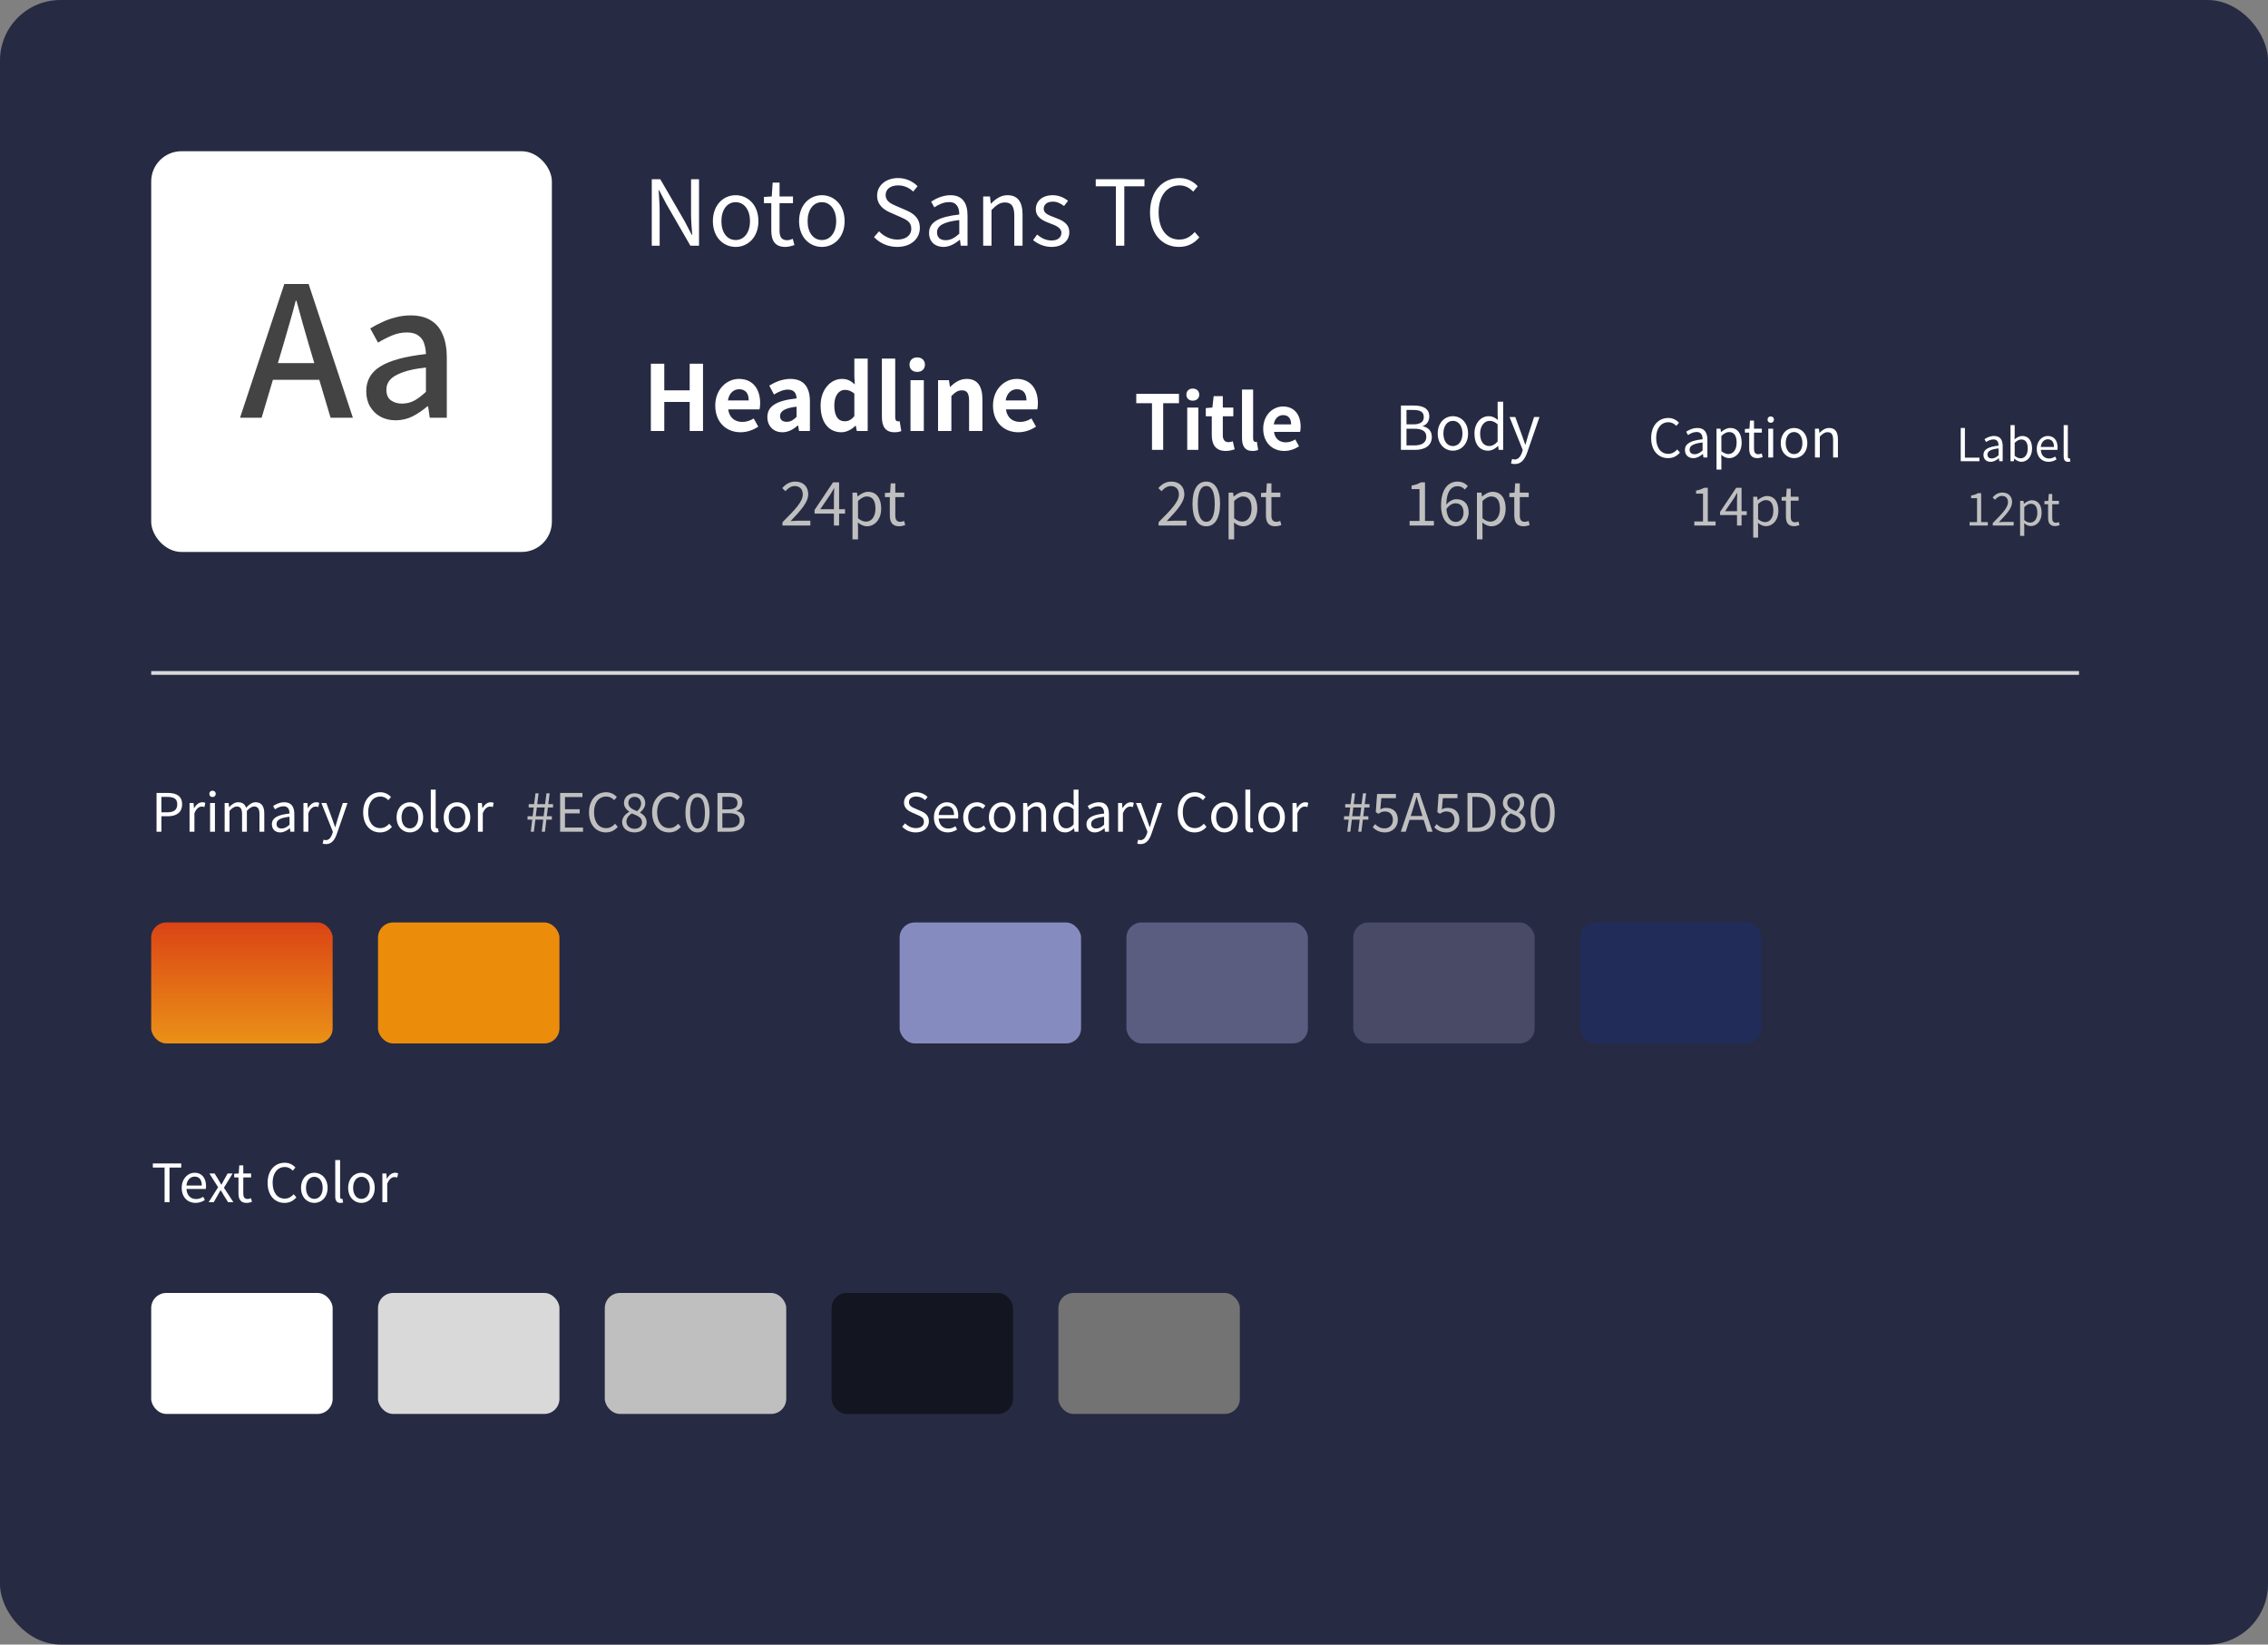 <svg width="600" height="435" viewBox="0 0 600 435" fill="none" xmlns="http://www.w3.org/2000/svg">
<rect x="0" y="0" width="600" height="435" fill="#808080" stroke="none"/>
<rect width="600" height="435" rx="16" fill="#262A43"/>
<rect x="40" y="40" width="106" height="106" rx="8" fill="white"/>
<path d="M63.5 110.5L75.212 75.124H81.644L93.356 110.5H87.452L81.74 91.3C81.164 89.38 80.604 87.444 80.06 85.492C79.516 83.508 78.972 81.524 78.428 79.54H78.236C77.724 81.556 77.18 83.54 76.604 85.492C76.06 87.444 75.5 89.38 74.924 91.3L69.212 110.5H63.5ZM70.124 100.468V96.052H86.636V100.468H70.124ZM104.666 111.172C103.162 111.172 101.818 110.852 100.634 110.212C99.482 109.572 98.57 108.676 97.898 107.524C97.226 106.372 96.89 105.028 96.89 103.492C96.89 100.644 98.138 98.452 100.634 96.916C103.162 95.348 107.178 94.26 112.682 93.652C112.65 92.628 112.49 91.684 112.202 90.82C111.914 89.956 111.402 89.268 110.666 88.756C109.962 88.212 108.954 87.94 107.642 87.94C106.266 87.94 104.938 88.212 103.658 88.756C102.378 89.3 101.162 89.924 100.01 90.628L97.946 86.884C98.874 86.308 99.898 85.764 101.018 85.252C102.138 84.708 103.338 84.276 104.618 83.956C105.898 83.604 107.226 83.428 108.602 83.428C110.81 83.428 112.618 83.876 114.026 84.772C115.434 85.636 116.474 86.9 117.146 88.564C117.85 90.228 118.202 92.244 118.202 94.612V110.5H113.69L113.258 107.476H113.066C111.882 108.5 110.586 109.38 109.178 110.116C107.77 110.82 106.266 111.172 104.666 111.172ZM106.346 106.756C107.498 106.756 108.57 106.5 109.562 105.988C110.554 105.444 111.594 104.66 112.682 103.636V97.204C110.09 97.492 108.026 97.924 106.49 98.5C104.954 99.044 103.85 99.7 103.178 100.468C102.538 101.204 102.218 102.068 102.218 103.06C102.218 104.372 102.618 105.316 103.418 105.892C104.218 106.468 105.194 106.756 106.346 106.756Z" fill="#434343"/>
<path d="M172.424 65V47.408H174.68L181.112 58.496L183.008 62.12H183.128C182.984 60.368 182.816 58.376 182.816 56.552V47.408H184.928V65H182.648L176.24 53.888L174.344 50.264H174.248C174.344 52.04 174.512 53.912 174.512 55.76V65H172.424ZM194.616 65.312C191.424 65.312 188.592 62.816 188.592 58.496C188.592 54.152 191.424 51.632 194.616 51.632C197.808 51.632 200.64 54.152 200.64 58.496C200.64 62.816 197.808 65.312 194.616 65.312ZM194.616 63.488C196.872 63.488 198.408 61.496 198.408 58.496C198.408 55.496 196.872 53.48 194.616 53.48C192.36 53.48 190.848 55.496 190.848 58.496C190.848 61.496 192.36 63.488 194.616 63.488ZM207.741 65.312C204.981 65.312 204.045 63.584 204.045 60.968V53.744H202.101V52.088L204.165 51.968L204.405 48.296H206.229V51.968H209.781V53.744H206.229V61.04C206.229 62.624 206.733 63.536 208.245 63.536C208.725 63.536 209.301 63.368 209.733 63.176L210.165 64.832C209.421 65.072 208.557 65.312 207.741 65.312ZM217.42 65.312C214.228 65.312 211.396 62.816 211.396 58.496C211.396 54.152 214.228 51.632 217.42 51.632C220.612 51.632 223.444 54.152 223.444 58.496C223.444 62.816 220.612 65.312 217.42 65.312ZM217.42 63.488C219.676 63.488 221.212 61.496 221.212 58.496C221.212 55.496 219.676 53.48 217.42 53.48C215.164 53.48 213.652 55.496 213.652 58.496C213.652 61.496 215.164 63.488 217.42 63.488ZM237.366 65.312C234.87 65.312 232.734 64.304 231.222 62.72L232.542 61.184C233.79 62.504 235.566 63.368 237.39 63.368C239.718 63.368 241.086 62.216 241.086 60.512C241.086 58.688 239.814 58.112 238.134 57.368L235.614 56.264C233.982 55.568 232.038 54.32 232.038 51.752C232.038 49.04 234.39 47.096 237.582 47.096C239.67 47.096 241.518 47.984 242.742 49.256L241.59 50.672C240.51 49.664 239.214 49.04 237.582 49.04C235.59 49.04 234.294 50.024 234.294 51.584C234.294 53.312 235.854 53.96 237.222 54.536L239.718 55.616C241.758 56.504 243.342 57.704 243.342 60.32C243.342 63.104 241.038 65.312 237.366 65.312ZM249.575 65.312C247.391 65.312 245.783 63.968 245.783 61.616C245.783 58.784 248.231 57.368 253.775 56.744C253.775 55.064 253.223 53.456 251.087 53.456C249.575 53.456 248.207 54.152 247.175 54.848L246.335 53.336C247.511 52.568 249.335 51.632 251.447 51.632C254.639 51.632 255.959 53.744 255.959 56.984V65H254.159L253.967 63.44H253.895C252.647 64.472 251.183 65.312 249.575 65.312ZM250.199 63.536C251.447 63.536 252.503 62.96 253.775 61.832V58.208C249.383 58.712 247.895 59.792 247.895 61.472C247.895 62.96 248.903 63.536 250.199 63.536ZM260.099 65V51.968H261.899L262.115 53.864H262.163C263.387 52.616 264.755 51.632 266.531 51.632C269.267 51.632 270.515 53.432 270.515 56.744V65H268.331V57.032C268.331 54.584 267.587 53.552 265.859 53.552C264.515 53.552 263.603 54.224 262.307 55.544V65H260.099ZM278.155 65.312C276.307 65.312 274.531 64.544 273.307 63.512L274.363 62.048C275.515 62.984 276.667 63.608 278.227 63.608C279.955 63.608 280.795 62.696 280.795 61.568C280.795 60.248 279.259 59.624 277.819 59.096C275.995 58.424 274.027 57.56 274.027 55.328C274.027 53.264 275.659 51.632 278.515 51.632C280.123 51.632 281.563 52.304 282.547 53.12L281.491 54.488C280.603 53.84 279.691 53.336 278.539 53.336C276.883 53.336 276.115 54.2 276.115 55.232C276.115 56.456 277.459 56.936 278.923 57.488C280.819 58.208 282.883 58.976 282.883 61.448C282.883 63.56 281.227 65.312 278.155 65.312ZM295.205 65V49.28H289.877V47.408H302.765V49.28H297.437V65H295.205ZM311.892 65.312C307.5 65.312 304.236 61.928 304.236 56.216C304.236 50.528 307.572 47.096 312.036 47.096C314.172 47.096 315.852 48.128 316.86 49.256L315.66 50.696C314.724 49.712 313.572 49.04 312.06 49.04C308.748 49.04 306.516 51.752 306.516 56.144C306.516 60.584 308.628 63.368 311.988 63.368C313.668 63.368 314.94 62.624 316.068 61.376L317.292 62.792C315.9 64.4 314.172 65.312 311.892 65.312Z" fill="white"/>
<path d="M172.184 114V96.216H175.736V103.248H182.456V96.216H185.984V114H182.456V106.32H175.736V114H172.184ZM195.916 114.336C192.148 114.336 189.22 111.72 189.22 107.28C189.22 102.936 192.292 100.224 195.484 100.224C199.18 100.224 201.1 102.912 201.1 106.656C201.1 107.304 201.028 107.952 200.932 108.288H192.652C192.94 110.472 194.38 111.6 196.396 111.6C197.476 111.6 198.412 111.288 199.396 110.688L200.596 112.848C199.276 113.76 197.572 114.336 195.916 114.336ZM192.58 105.912H198.076C198.076 104.112 197.284 102.96 195.532 102.96C194.116 102.96 192.868 103.968 192.58 105.912ZM206.965 114.336C204.565 114.336 203.005 112.632 203.005 110.328C203.005 107.472 205.333 105.96 210.733 105.384C210.685 104.064 210.109 103.056 208.453 103.056C207.205 103.056 206.005 103.608 204.757 104.352L203.509 102C205.069 101.04 206.989 100.224 209.101 100.224C212.509 100.224 214.261 102.264 214.261 106.152V114H211.381L211.141 112.56H211.021C209.869 113.592 208.525 114.336 206.965 114.336ZM208.141 111.576C209.149 111.576 209.893 111.096 210.733 110.256V107.568C207.445 107.952 206.365 108.84 206.365 110.064C206.365 111.12 207.109 111.576 208.141 111.576ZM222.585 114.336C219.225 114.336 217.089 111.696 217.089 107.28C217.089 102.912 219.849 100.224 222.729 100.224C224.241 100.224 225.177 100.8 226.137 101.688L226.017 99.576V94.848H229.545V114H226.665L226.401 112.608H226.305C225.321 113.592 223.977 114.336 222.585 114.336ZM223.497 111.432C224.433 111.432 225.249 111.048 226.017 110.04V104.136C225.201 103.392 224.361 103.128 223.497 103.128C221.985 103.128 220.713 104.568 220.713 107.232C220.713 110.04 221.721 111.432 223.497 111.432ZM236.638 114.336C234.166 114.336 233.302 112.728 233.302 110.232V94.848H236.83V110.376C236.83 111.192 237.19 111.456 237.526 111.456C237.67 111.456 237.766 111.456 238.006 111.408L238.438 114.024C238.03 114.192 237.454 114.336 236.638 114.336ZM240.873 114V100.56H244.401V114H240.873ZM242.649 98.376C241.401 98.376 240.609 97.632 240.609 96.456C240.609 95.304 241.401 94.536 242.649 94.536C243.849 94.536 244.689 95.304 244.689 96.456C244.689 97.632 243.849 98.376 242.649 98.376ZM248.162 114V100.56H251.042L251.306 102.336H251.378C252.554 101.184 253.922 100.224 255.746 100.224C258.65 100.224 259.898 102.24 259.898 105.624V114H256.37V106.056C256.37 103.968 255.794 103.248 254.474 103.248C253.394 103.248 252.674 103.776 251.69 104.76V114H248.162ZM269.393 114.336C265.625 114.336 262.697 111.72 262.697 107.28C262.697 102.936 265.769 100.224 268.961 100.224C272.657 100.224 274.577 102.912 274.577 106.656C274.577 107.304 274.505 107.952 274.409 108.288H266.129C266.417 110.472 267.857 111.6 269.873 111.6C270.953 111.6 271.889 111.288 272.873 110.688L274.073 112.848C272.753 113.76 271.049 114.336 269.393 114.336ZM266.057 105.912H271.553C271.553 104.112 270.761 102.96 269.009 102.96C267.593 102.96 266.345 103.968 266.057 105.912Z" fill="white"/>
<path d="M207.001 139V138.136C210.441 134.712 212.377 132.664 212.377 130.792C212.377 129.496 211.673 128.568 210.217 128.568C209.257 128.568 208.441 129.176 207.785 129.928L206.937 129.112C207.881 128.056 208.905 127.384 210.393 127.384C212.489 127.384 213.817 128.712 213.817 130.728C213.817 132.872 211.849 135.016 209.145 137.848C209.753 137.8 210.473 137.736 211.065 137.736H214.377V139H207.001ZM220.612 139V135.848H215.492V134.888L220.372 127.592H221.988V134.68H223.556V135.848H221.988V139H220.612ZM220.612 134.68V131.336C220.612 130.76 220.66 129.752 220.692 129.16H220.628C220.34 129.704 220.02 130.2 219.684 130.776L217.012 134.68H220.612ZM225.519 142.664V130.312H226.719L226.863 131.32H226.895C227.679 130.664 228.655 130.088 229.663 130.088C231.903 130.088 233.119 131.832 233.119 134.52C233.119 137.496 231.327 139.208 229.343 139.208C228.559 139.208 227.727 138.856 226.943 138.2L226.991 139.72V142.664H225.519ZM229.103 137.976C230.543 137.976 231.599 136.68 231.599 134.536C231.599 132.6 230.959 131.32 229.295 131.32C228.575 131.32 227.823 131.736 226.991 132.504V137.08C227.759 137.752 228.527 137.976 229.103 137.976ZM237.864 139.208C236.024 139.208 235.4 138.056 235.4 136.312V131.496H234.104V130.392L235.48 130.312L235.64 127.864H236.856V130.312H239.224V131.496H236.856V136.36C236.856 137.416 237.192 138.024 238.2 138.024C238.52 138.024 238.904 137.912 239.192 137.784L239.48 138.888C238.984 139.048 238.408 139.208 237.864 139.208Z" fill="#BFBFBF"/>
<path d="M304.76 119V106.66H300.6V104.18H311.9V106.66H307.72V119H304.76ZM314.08 119V107.8H317.02V119H314.08ZM315.56 105.98C314.52 105.98 313.86 105.36 313.86 104.38C313.86 103.42 314.52 102.78 315.56 102.78C316.56 102.78 317.26 103.42 317.26 104.38C317.26 105.36 316.56 105.98 315.56 105.98ZM324.254 119.28C321.594 119.28 320.574 117.58 320.574 115.1V110.12H318.994V107.94L320.734 107.8L321.074 104.78H323.494V107.8H326.274V110.12H323.494V115.08C323.494 116.36 324.034 116.96 325.034 116.96C325.394 116.96 325.834 116.84 326.134 116.72L326.634 118.86C326.014 119.04 325.234 119.28 324.254 119.28ZM331.352 119.28C329.292 119.28 328.572 117.94 328.572 115.86V103.04H331.512V115.98C331.512 116.66 331.812 116.88 332.092 116.88C332.212 116.88 332.292 116.88 332.492 116.84L332.852 119.02C332.512 119.16 332.032 119.28 331.352 119.28ZM339.761 119.28C336.621 119.28 334.181 117.1 334.181 113.4C334.181 109.78 336.741 107.52 339.401 107.52C342.481 107.52 344.081 109.76 344.081 112.88C344.081 113.42 344.021 113.96 343.941 114.24H337.041C337.281 116.06 338.481 117 340.161 117C341.061 117 341.841 116.74 342.661 116.24L343.661 118.04C342.561 118.8 341.141 119.28 339.761 119.28ZM336.981 112.26H341.561C341.561 110.76 340.901 109.8 339.441 109.8C338.261 109.8 337.221 110.64 336.981 112.26Z" fill="white"/>
<path d="M306.501 139V138.136C309.941 134.712 311.877 132.664 311.877 130.792C311.877 129.496 311.173 128.568 309.717 128.568C308.757 128.568 307.941 129.176 307.285 129.928L306.437 129.112C307.381 128.056 308.405 127.384 309.893 127.384C311.989 127.384 313.317 128.712 313.317 130.728C313.317 132.872 311.349 135.016 308.645 137.848C309.253 137.8 309.973 137.736 310.565 137.736H313.877V139H306.501ZM319.12 139.208C316.832 139.208 315.472 137.08 315.472 133.256C315.472 129.432 316.832 127.384 319.12 127.384C321.392 127.384 322.768 129.448 322.768 133.256C322.768 137.08 321.392 139.208 319.12 139.208ZM319.12 138.024C320.448 138.024 321.36 136.6 321.36 133.256C321.36 129.912 320.448 128.552 319.12 128.552C317.792 128.552 316.88 129.912 316.88 133.256C316.88 136.6 317.792 138.024 319.12 138.024ZM325.019 142.664V130.312H326.219L326.363 131.32H326.395C327.179 130.664 328.155 130.088 329.163 130.088C331.403 130.088 332.619 131.832 332.619 134.52C332.619 137.496 330.827 139.208 328.843 139.208C328.059 139.208 327.227 138.856 326.443 138.2L326.491 139.72V142.664H325.019ZM328.603 137.976C330.043 137.976 331.099 136.68 331.099 134.536C331.099 132.6 330.459 131.32 328.795 131.32C328.075 131.32 327.323 131.736 326.491 132.504V137.08C327.259 137.752 328.027 137.976 328.603 137.976ZM337.364 139.208C335.524 139.208 334.9 138.056 334.9 136.312V131.496H333.604V130.392L334.98 130.312L335.14 127.864H336.356V130.312H338.724V131.496H336.356V136.36C336.356 137.416 336.692 138.024 337.7 138.024C338.02 138.024 338.404 137.912 338.692 137.784L338.98 138.888C338.484 139.048 337.908 139.208 337.364 139.208Z" fill="#BFBFBF"/>
<path d="M370.616 119V107.272H374.088C376.456 107.272 378.12 108.072 378.12 110.136C378.12 111.304 377.512 112.328 376.408 112.68V112.76C377.8 113.032 378.792 113.96 378.792 115.56C378.792 117.864 376.968 119 374.344 119H370.616ZM372.088 112.248H373.832C375.848 112.248 376.664 111.528 376.664 110.328C376.664 108.952 375.736 108.44 373.896 108.44H372.088V112.248ZM372.088 117.816H374.136C376.152 117.816 377.336 117.096 377.336 115.512C377.336 114.056 376.2 113.4 374.136 113.4H372.088V117.816ZM384.364 119.208C382.236 119.208 380.348 117.544 380.348 114.664C380.348 111.768 382.236 110.088 384.364 110.088C386.492 110.088 388.38 111.768 388.38 114.664C388.38 117.544 386.492 119.208 384.364 119.208ZM384.364 117.992C385.868 117.992 386.892 116.664 386.892 114.664C386.892 112.664 385.868 111.32 384.364 111.32C382.86 111.32 381.852 112.664 381.852 114.664C381.852 116.664 382.86 117.992 384.364 117.992ZM393.651 119.208C391.475 119.208 390.067 117.56 390.067 114.664C390.067 111.848 391.843 110.088 393.827 110.088C394.851 110.088 395.507 110.472 396.275 111.096L396.195 109.608V106.264H397.667V119H396.467L396.339 117.976H396.291C395.619 118.648 394.691 119.208 393.651 119.208ZM393.971 117.976C394.771 117.976 395.475 117.592 396.195 116.792V112.232C395.475 111.576 394.803 111.32 394.083 111.32C392.691 111.32 391.571 112.664 391.571 114.648C391.571 116.744 392.451 117.976 393.971 117.976ZM400.757 122.744C400.357 122.744 400.005 122.68 399.733 122.568L400.021 121.4C400.197 121.464 400.453 121.544 400.693 121.544C401.669 121.544 402.277 120.744 402.645 119.672L402.837 119.016L399.349 110.312H400.869L402.629 115.128C402.901 115.896 403.189 116.776 403.493 117.592H403.573C403.797 116.792 404.053 115.912 404.277 115.128L405.845 110.312H407.269L404.005 119.736C403.397 121.432 402.485 122.744 400.757 122.744Z" fill="white"/>
<path d="M372.908 139V137.784H375.532V129.368H373.436V128.44C374.476 128.248 375.228 127.976 375.868 127.592H376.988V137.784H379.34V139H372.908ZM385.175 139.208C382.919 139.208 381.239 137.384 381.239 133.72C381.239 129.144 383.303 127.384 385.575 127.384C386.807 127.384 387.687 127.896 388.327 128.584L387.511 129.496C387.063 128.936 386.359 128.6 385.639 128.6C384.023 128.6 382.679 129.848 382.615 133.496C383.335 132.584 384.359 132.04 385.271 132.04C387.255 132.04 388.535 133.224 388.535 135.56C388.535 137.736 386.999 139.208 385.175 139.208ZM382.647 134.648C382.839 136.872 383.719 138.056 385.159 138.056C386.295 138.056 387.175 137.064 387.175 135.56C387.175 134.072 386.455 133.128 385.047 133.128C384.311 133.128 383.431 133.528 382.647 134.648ZM390.722 142.664V130.312H391.922L392.066 131.32H392.098C392.882 130.664 393.858 130.088 394.866 130.088C397.106 130.088 398.322 131.832 398.322 134.52C398.322 137.496 396.53 139.208 394.546 139.208C393.762 139.208 392.93 138.856 392.146 138.2L392.194 139.72V142.664H390.722ZM394.306 137.976C395.746 137.976 396.802 136.68 396.802 134.536C396.802 132.6 396.162 131.32 394.498 131.32C393.778 131.32 393.026 131.736 392.194 132.504V137.08C392.962 137.752 393.73 137.976 394.306 137.976ZM403.067 139.208C401.227 139.208 400.603 138.056 400.603 136.312V131.496H399.307V130.392L400.683 130.312L400.843 127.864H402.059V130.312H404.427V131.496H402.059V136.36C402.059 137.416 402.395 138.024 403.403 138.024C403.723 138.024 404.107 137.912 404.395 137.784L404.683 138.888C404.187 139.048 403.611 139.208 403.067 139.208Z" fill="#BFBFBF"/>
<path d="M441.278 121.182C438.716 121.182 436.812 119.208 436.812 115.876C436.812 112.558 438.758 110.556 441.362 110.556C442.608 110.556 443.588 111.158 444.176 111.816L443.476 112.656C442.93 112.082 442.258 111.69 441.376 111.69C439.444 111.69 438.142 113.272 438.142 115.834C438.142 118.424 439.374 120.048 441.334 120.048C442.314 120.048 443.056 119.614 443.714 118.886L444.428 119.712C443.616 120.65 442.608 121.182 441.278 121.182ZM447.966 121.182C446.692 121.182 445.754 120.398 445.754 119.026C445.754 117.374 447.182 116.548 450.416 116.184C450.416 115.204 450.094 114.266 448.848 114.266C447.966 114.266 447.168 114.672 446.566 115.078L446.076 114.196C446.762 113.748 447.826 113.202 449.058 113.202C450.92 113.202 451.69 114.434 451.69 116.324V121H450.64L450.528 120.09H450.486C449.758 120.692 448.904 121.182 447.966 121.182ZM448.33 120.146C449.058 120.146 449.674 119.81 450.416 119.152V117.038C447.854 117.332 446.986 117.962 446.986 118.942C446.986 119.81 447.574 120.146 448.33 120.146ZM454.104 124.206V113.398H455.154L455.28 114.28H455.308C455.994 113.706 456.848 113.202 457.73 113.202C459.69 113.202 460.754 114.728 460.754 117.08C460.754 119.684 459.186 121.182 457.45 121.182C456.764 121.182 456.036 120.874 455.35 120.3L455.392 121.63V124.206H454.104ZM457.24 120.104C458.5 120.104 459.424 118.97 459.424 117.094C459.424 115.4 458.864 114.28 457.408 114.28C456.778 114.28 456.12 114.644 455.392 115.316V119.32C456.064 119.908 456.736 120.104 457.24 120.104ZM464.906 121.182C463.296 121.182 462.75 120.174 462.75 118.648V114.434H461.616V113.468L462.82 113.398L462.96 111.256H464.024V113.398H466.096V114.434H464.024V118.69C464.024 119.614 464.318 120.146 465.2 120.146C465.48 120.146 465.816 120.048 466.068 119.936L466.32 120.902C465.886 121.042 465.382 121.182 464.906 121.182ZM467.804 121V113.398H469.092V121H467.804ZM468.448 111.83C467.944 111.83 467.608 111.494 467.608 110.976C467.608 110.486 467.944 110.15 468.448 110.15C468.952 110.15 469.302 110.486 469.302 110.976C469.302 111.494 468.952 111.83 468.448 111.83ZM474.613 121.182C472.751 121.182 471.099 119.726 471.099 117.206C471.099 114.672 472.751 113.202 474.613 113.202C476.475 113.202 478.127 114.672 478.127 117.206C478.127 119.726 476.475 121.182 474.613 121.182ZM474.613 120.118C475.929 120.118 476.825 118.956 476.825 117.206C476.825 115.456 475.929 114.28 474.613 114.28C473.297 114.28 472.415 115.456 472.415 117.206C472.415 118.956 473.297 120.118 474.613 120.118ZM480.149 121V113.398H481.199L481.325 114.504H481.353C482.067 113.776 482.865 113.202 483.901 113.202C485.497 113.202 486.225 114.252 486.225 116.184V121H484.951V116.352C484.951 114.924 484.517 114.322 483.509 114.322C482.725 114.322 482.193 114.714 481.437 115.484V121H480.149Z" fill="white"/>
<path d="M448.232 139V137.936H450.528V130.572H448.694V129.76C449.604 129.592 450.262 129.354 450.822 129.018H451.802V137.936H453.86V139H448.232ZM459.526 139V136.242H455.046V135.402L459.316 129.018H460.73V135.22H462.102V136.242H460.73V139H459.526ZM459.526 135.22V132.294C459.526 131.79 459.568 130.908 459.596 130.39H459.54C459.288 130.866 459.008 131.3 458.714 131.804L456.376 135.22H459.526ZM463.819 142.206V131.398H464.869L464.995 132.28H465.023C465.709 131.706 466.563 131.202 467.445 131.202C469.405 131.202 470.469 132.728 470.469 135.08C470.469 137.684 468.901 139.182 467.165 139.182C466.479 139.182 465.751 138.874 465.065 138.3L465.107 139.63V142.206H463.819ZM466.955 138.104C468.215 138.104 469.139 136.97 469.139 135.094C469.139 133.4 468.579 132.28 467.123 132.28C466.493 132.28 465.835 132.644 465.107 133.316V137.32C465.779 137.908 466.451 138.104 466.955 138.104ZM474.621 139.182C473.011 139.182 472.465 138.174 472.465 136.648V132.434H471.331V131.468L472.535 131.398L472.675 129.256H473.739V131.398H475.811V132.434H473.739V136.69C473.739 137.614 474.033 138.146 474.915 138.146C475.195 138.146 475.531 138.048 475.783 137.936L476.035 138.902C475.601 139.042 475.097 139.182 474.621 139.182Z" fill="#BFBFBF"/>
<path d="M518.712 122V113.204H519.816V121.052H523.668V122H518.712ZM526.62 122.156C525.528 122.156 524.724 121.484 524.724 120.308C524.724 118.892 525.948 118.184 528.72 117.872C528.72 117.032 528.444 116.228 527.376 116.228C526.62 116.228 525.936 116.576 525.42 116.924L525 116.168C525.588 115.784 526.5 115.316 527.556 115.316C529.152 115.316 529.812 116.372 529.812 117.992V122H528.912L528.816 121.22H528.78C528.156 121.736 527.424 122.156 526.62 122.156ZM526.932 121.268C527.556 121.268 528.084 120.98 528.72 120.416V118.604C526.524 118.856 525.78 119.396 525.78 120.236C525.78 120.98 526.284 121.268 526.932 121.268ZM534.749 122.156C534.149 122.156 533.465 121.844 532.901 121.328H532.853L532.757 122H531.881V112.448H532.985V115.064L532.937 116.228C533.537 115.724 534.257 115.316 534.989 115.316C536.669 115.316 537.581 116.624 537.581 118.64C537.581 120.872 536.237 122.156 534.749 122.156ZM534.569 121.232C535.649 121.232 536.441 120.26 536.441 118.652C536.441 117.2 535.961 116.24 534.713 116.24C534.173 116.24 533.597 116.552 532.985 117.128V120.56C533.549 121.064 534.137 121.232 534.569 121.232ZM541.939 122.156C540.199 122.156 538.819 120.896 538.819 118.748C538.819 116.624 540.247 115.316 541.735 115.316C543.403 115.316 544.339 116.516 544.339 118.376C544.339 118.616 544.315 118.832 544.291 119H539.899C539.971 120.392 540.823 121.28 542.059 121.28C542.695 121.28 543.199 121.088 543.691 120.764L544.075 121.496C543.511 121.868 542.815 122.156 541.939 122.156ZM539.887 118.22H543.379C543.379 116.9 542.779 116.192 541.759 116.192C540.835 116.192 540.019 116.924 539.887 118.22ZM547.096 122.156C546.28 122.156 545.944 121.628 545.944 120.704V112.448H547.048V120.776C547.048 121.112 547.18 121.244 547.348 121.244C547.408 121.244 547.456 121.244 547.576 121.22L547.732 122.06C547.576 122.108 547.396 122.156 547.096 122.156Z" fill="white"/>
<path d="M521.056 139V138.088H523.024V131.776H521.452V131.08C522.232 130.936 522.796 130.732 523.276 130.444H524.116V138.088H525.88V139H521.056ZM527.184 139V138.352C529.764 135.784 531.216 134.248 531.216 132.844C531.216 131.872 530.688 131.176 529.596 131.176C528.876 131.176 528.264 131.632 527.772 132.196L527.136 131.584C527.844 130.792 528.612 130.288 529.728 130.288C531.3 130.288 532.296 131.284 532.296 132.796C532.296 134.404 530.82 136.012 528.792 138.136C529.248 138.1 529.788 138.052 530.232 138.052H532.716V139H527.184ZM534.417 141.748V132.484H535.317L535.425 133.24H535.449C536.037 132.748 536.769 132.316 537.525 132.316C539.205 132.316 540.117 133.624 540.117 135.64C540.117 137.872 538.773 139.156 537.285 139.156C536.697 139.156 536.073 138.892 535.485 138.4L535.521 139.54V141.748H534.417ZM537.105 138.232C538.185 138.232 538.977 137.26 538.977 135.652C538.977 134.2 538.497 133.24 537.249 133.24C536.709 133.24 536.145 133.552 535.521 134.128V137.56C536.097 138.064 536.673 138.232 537.105 138.232ZM543.675 139.156C542.295 139.156 541.827 138.292 541.827 136.984V133.372H540.855V132.544L541.887 132.484L542.007 130.648H542.919V132.484H544.695V133.372H542.919V137.02C542.919 137.812 543.171 138.268 543.927 138.268C544.167 138.268 544.455 138.184 544.671 138.088L544.887 138.916C544.515 139.036 544.083 139.156 543.675 139.156Z" fill="#BFBFBF"/>
<path d="M41.414 220V209.738H44.34C46.636 209.738 48.176 210.508 48.176 212.748C48.176 214.918 46.65 215.912 44.396 215.912H42.702V220H41.414ZM42.702 214.862H44.228C46.034 214.862 46.888 214.218 46.888 212.748C46.888 211.25 45.978 210.788 44.172 210.788H42.702V214.862ZM50.147 220V212.398H51.197L51.323 213.784H51.351C51.883 212.818 52.667 212.202 53.507 212.202C53.843 212.202 54.081 212.244 54.319 212.37L54.081 213.476C53.829 213.392 53.661 213.35 53.339 213.35C52.709 213.35 51.939 213.826 51.435 215.114V220H50.147ZM55.575 220V212.398H56.863V220H55.575ZM56.219 210.83C55.715 210.83 55.379 210.494 55.379 209.976C55.379 209.486 55.715 209.15 56.219 209.15C56.723 209.15 57.073 209.486 57.073 209.976C57.073 210.494 56.723 210.83 56.219 210.83ZM59.431 220V212.398H60.481L60.607 213.504H60.635C61.307 212.776 62.091 212.202 63.001 212.202C64.177 212.202 64.793 212.762 65.101 213.658C65.899 212.804 66.683 212.202 67.621 212.202C69.175 212.202 69.917 213.252 69.917 215.184V220H68.643V215.352C68.643 213.924 68.195 213.322 67.229 213.322C66.641 213.322 66.025 213.7 65.311 214.484V220H64.037V215.352C64.037 213.924 63.589 213.322 62.623 213.322C62.049 213.322 61.405 213.7 60.719 214.484V220H59.431ZM74.141 220.182C72.868 220.182 71.93 219.398 71.93 218.026C71.93 216.374 73.358 215.548 76.591 215.184C76.591 214.204 76.269 213.266 75.023 213.266C74.141 213.266 73.344 213.672 72.742 214.078L72.251 213.196C72.938 212.748 74.001 212.202 75.234 212.202C77.096 212.202 77.865 213.434 77.865 215.324V220H76.816L76.704 219.09H76.662C75.933 219.692 75.079 220.182 74.141 220.182ZM74.505 219.146C75.234 219.146 75.85 218.81 76.591 218.152V216.038C74.029 216.332 73.162 216.962 73.162 217.942C73.162 218.81 73.749 219.146 74.505 219.146ZM80.28 220V212.398H81.33L81.456 213.784H81.484C82.016 212.818 82.8 212.202 83.64 212.202C83.976 212.202 84.214 212.244 84.452 212.37L84.214 213.476C83.962 213.392 83.794 213.35 83.472 213.35C82.842 213.35 82.072 213.826 81.568 215.114V220H80.28ZM86.244 223.276C85.894 223.276 85.586 223.22 85.348 223.122L85.6 222.1C85.754 222.156 85.978 222.226 86.188 222.226C87.042 222.226 87.574 221.526 87.896 220.588L88.064 220.014L85.012 212.398H86.342L87.882 216.612C88.12 217.284 88.372 218.054 88.638 218.768H88.708C88.904 218.068 89.128 217.298 89.324 216.612L90.696 212.398H91.942L89.086 220.644C88.554 222.128 87.756 223.276 86.244 223.276ZM100.54 220.182C97.978 220.182 96.074 218.208 96.074 214.876C96.074 211.558 98.02 209.556 100.624 209.556C101.87 209.556 102.85 210.158 103.438 210.816L102.738 211.656C102.192 211.082 101.52 210.69 100.638 210.69C98.706 210.69 97.404 212.272 97.404 214.834C97.404 217.424 98.636 219.048 100.596 219.048C101.576 219.048 102.318 218.614 102.976 217.886L103.69 218.712C102.878 219.65 101.87 220.182 100.54 220.182ZM108.431 220.182C106.569 220.182 104.917 218.726 104.917 216.206C104.917 213.672 106.569 212.202 108.431 212.202C110.293 212.202 111.945 213.672 111.945 216.206C111.945 218.726 110.293 220.182 108.431 220.182ZM108.431 219.118C109.747 219.118 110.643 217.956 110.643 216.206C110.643 214.456 109.747 213.28 108.431 213.28C107.115 213.28 106.233 214.456 106.233 216.206C106.233 217.956 107.115 219.118 108.431 219.118ZM115.312 220.182C114.36 220.182 113.968 219.566 113.968 218.488V208.856H115.256V218.572C115.256 218.964 115.41 219.118 115.606 219.118C115.676 219.118 115.732 219.118 115.872 219.09L116.054 220.07C115.872 220.126 115.662 220.182 115.312 220.182ZM120.9 220.182C119.038 220.182 117.386 218.726 117.386 216.206C117.386 213.672 119.038 212.202 120.9 212.202C122.762 212.202 124.414 213.672 124.414 216.206C124.414 218.726 122.762 220.182 120.9 220.182ZM120.9 219.118C122.216 219.118 123.112 217.956 123.112 216.206C123.112 214.456 122.216 213.28 120.9 213.28C119.584 213.28 118.702 214.456 118.702 216.206C118.702 217.956 119.584 219.118 120.9 219.118ZM126.436 220V212.398H127.486L127.612 213.784H127.64C128.172 212.818 128.956 212.202 129.796 212.202C130.132 212.202 130.37 212.244 130.608 212.37L130.37 213.476C130.118 213.392 129.95 213.35 129.628 213.35C128.998 213.35 128.228 213.826 127.724 215.114V220H126.436Z" fill="white"/>
<path d="M140.414 220L140.792 216.794H139.56V215.912H140.904L141.198 213.588H139.868V212.706H141.296L141.66 209.836H142.486L142.122 212.706H144.208L144.572 209.836H145.412L145.048 212.706H146.308V213.588H144.95L144.656 215.912H146V216.794H144.544L144.166 220H143.326L143.704 216.794H141.632L141.24 220H140.414ZM141.73 215.912H143.816L144.11 213.588H142.024L141.73 215.912ZM148.18 220V209.738H154.088V210.83H149.468V214.05H153.36V215.156H149.468V218.894H154.242V220H148.18ZM160.288 220.182C157.726 220.182 155.822 218.208 155.822 214.876C155.822 211.558 157.768 209.556 160.372 209.556C161.618 209.556 162.598 210.158 163.186 210.816L162.486 211.656C161.94 211.082 161.268 210.69 160.386 210.69C158.454 210.69 157.152 212.272 157.152 214.834C157.152 217.424 158.384 219.048 160.344 219.048C161.324 219.048 162.066 218.614 162.724 217.886L163.438 218.712C162.626 219.65 161.618 220.182 160.288 220.182ZM167.858 220.182C165.954 220.182 164.582 219.034 164.582 217.452C164.582 216.15 165.534 215.254 166.458 214.75V214.694C165.716 214.176 165.072 213.434 165.072 212.384C165.072 210.858 166.29 209.836 167.886 209.836C169.636 209.836 170.7 210.942 170.7 212.482C170.7 213.532 169.944 214.428 169.342 214.89V214.946C170.224 215.478 171.064 216.192 171.064 217.536C171.064 219.02 169.776 220.182 167.858 220.182ZM168.558 214.568C169.23 213.952 169.608 213.294 169.608 212.552C169.608 211.572 168.964 210.788 167.872 210.788C166.92 210.788 166.234 211.418 166.234 212.384C166.234 213.588 167.354 214.092 168.558 214.568ZM167.872 219.23C169.062 219.23 169.846 218.516 169.846 217.494C169.846 216.178 168.572 215.744 167.13 215.156C166.318 215.674 165.716 216.402 165.716 217.34C165.716 218.432 166.64 219.23 167.872 219.23ZM176.981 220.182C174.419 220.182 172.515 218.208 172.515 214.876C172.515 211.558 174.461 209.556 177.065 209.556C178.311 209.556 179.291 210.158 179.879 210.816L179.179 211.656C178.633 211.082 177.961 210.69 177.079 210.69C175.147 210.69 173.845 212.272 173.845 214.834C173.845 217.424 175.077 219.048 177.037 219.048C178.017 219.048 178.759 218.614 179.417 217.886L180.131 218.712C179.319 219.65 178.311 220.182 176.981 220.182ZM184.523 220.182C182.521 220.182 181.331 218.32 181.331 214.974C181.331 211.628 182.521 209.836 184.523 209.836C186.511 209.836 187.715 211.642 187.715 214.974C187.715 218.32 186.511 220.182 184.523 220.182ZM184.523 219.146C185.685 219.146 186.483 217.9 186.483 214.974C186.483 212.048 185.685 210.858 184.523 210.858C183.361 210.858 182.563 212.048 182.563 214.974C182.563 217.9 183.361 219.146 184.523 219.146ZM189.81 220V209.738H192.848C194.92 209.738 196.376 210.438 196.376 212.244C196.376 213.266 195.844 214.162 194.878 214.47V214.54C196.096 214.778 196.964 215.59 196.964 216.99C196.964 219.006 195.368 220 193.072 220H189.81ZM191.098 214.092H192.624C194.388 214.092 195.102 213.462 195.102 212.412C195.102 211.208 194.29 210.76 192.68 210.76H191.098V214.092ZM191.098 218.964H192.89C194.654 218.964 195.69 218.334 195.69 216.948C195.69 215.674 194.696 215.1 192.89 215.1H191.098V218.964Z" fill="#BFBFBF"/>
<rect x="40" y="244" width="48" height="32" rx="4" fill="url(#paint0_linear_255_13337)"/>
<rect x="100" y="244" width="48" height="32" rx="4" fill="#EC8C0B"/>
<path d="M242.256 220.182C240.8 220.182 239.554 219.594 238.672 218.67L239.442 217.774C240.17 218.544 241.206 219.048 242.27 219.048C243.628 219.048 244.426 218.376 244.426 217.382C244.426 216.318 243.684 215.982 242.704 215.548L241.234 214.904C240.282 214.498 239.148 213.77 239.148 212.272C239.148 210.69 240.52 209.556 242.382 209.556C243.6 209.556 244.678 210.074 245.392 210.816L244.72 211.642C244.09 211.054 243.334 210.69 242.382 210.69C241.22 210.69 240.464 211.264 240.464 212.174C240.464 213.182 241.374 213.56 242.172 213.896L243.628 214.526C244.818 215.044 245.742 215.744 245.742 217.27C245.742 218.894 244.398 220.182 242.256 220.182ZM250.708 220.182C248.678 220.182 247.068 218.712 247.068 216.206C247.068 213.728 248.734 212.202 250.47 212.202C252.416 212.202 253.508 213.602 253.508 215.772C253.508 216.052 253.48 216.304 253.452 216.5H248.328C248.412 218.124 249.406 219.16 250.848 219.16C251.59 219.16 252.178 218.936 252.752 218.558L253.2 219.412C252.542 219.846 251.73 220.182 250.708 220.182ZM248.314 215.59H252.388C252.388 214.05 251.688 213.224 250.498 213.224C249.42 213.224 248.468 214.078 248.314 215.59ZM258.376 220.182C256.36 220.182 254.82 218.726 254.82 216.206C254.82 213.672 256.514 212.202 258.474 212.202C259.468 212.202 260.154 212.622 260.686 213.098L260.042 213.938C259.608 213.546 259.118 213.28 258.53 213.28C257.144 213.28 256.136 214.456 256.136 216.206C256.136 217.956 257.088 219.118 258.488 219.118C259.188 219.118 259.804 218.782 260.28 218.362L260.84 219.23C260.154 219.818 259.286 220.182 258.376 220.182ZM265.129 220.182C263.267 220.182 261.615 218.726 261.615 216.206C261.615 213.672 263.267 212.202 265.129 212.202C266.991 212.202 268.643 213.672 268.643 216.206C268.643 218.726 266.991 220.182 265.129 220.182ZM265.129 219.118C266.445 219.118 267.341 217.956 267.341 216.206C267.341 214.456 266.445 213.28 265.129 213.28C263.813 213.28 262.931 214.456 262.931 216.206C262.931 217.956 263.813 219.118 265.129 219.118ZM270.665 220V212.398H271.715L271.841 213.504H271.869C272.583 212.776 273.381 212.202 274.417 212.202C276.013 212.202 276.741 213.252 276.741 215.184V220H275.467V215.352C275.467 213.924 275.033 213.322 274.025 213.322C273.241 213.322 272.709 213.714 271.953 214.484V220H270.665ZM281.8 220.182C279.896 220.182 278.664 218.74 278.664 216.206C278.664 213.742 280.218 212.202 281.954 212.202C282.85 212.202 283.424 212.538 284.096 213.084L284.026 211.782V208.856H285.314V220H284.264L284.152 219.104H284.11C283.522 219.692 282.71 220.182 281.8 220.182ZM282.08 219.104C282.78 219.104 283.396 218.768 284.026 218.068V214.078C283.396 213.504 282.808 213.28 282.178 213.28C280.96 213.28 279.98 214.456 279.98 216.192C279.98 218.026 280.75 219.104 282.08 219.104ZM289.642 220.182C288.368 220.182 287.43 219.398 287.43 218.026C287.43 216.374 288.858 215.548 292.092 215.184C292.092 214.204 291.77 213.266 290.524 213.266C289.642 213.266 288.844 213.672 288.242 214.078L287.752 213.196C288.438 212.748 289.502 212.202 290.734 212.202C292.596 212.202 293.366 213.434 293.366 215.324V220H292.316L292.204 219.09H292.162C291.434 219.692 290.58 220.182 289.642 220.182ZM290.006 219.146C290.734 219.146 291.35 218.81 292.092 218.152V216.038C289.53 216.332 288.662 216.962 288.662 217.942C288.662 218.81 289.25 219.146 290.006 219.146ZM295.78 220V212.398H296.83L296.956 213.784H296.984C297.516 212.818 298.3 212.202 299.14 212.202C299.476 212.202 299.714 212.244 299.952 212.37L299.714 213.476C299.462 213.392 299.294 213.35 298.972 213.35C298.342 213.35 297.572 213.826 297.068 215.114V220H295.78ZM301.744 223.276C301.394 223.276 301.086 223.22 300.848 223.122L301.1 222.1C301.254 222.156 301.478 222.226 301.688 222.226C302.542 222.226 303.074 221.526 303.396 220.588L303.564 220.014L300.512 212.398H301.842L303.382 216.612C303.62 217.284 303.872 218.054 304.138 218.768H304.208C304.404 218.068 304.628 217.298 304.824 216.612L306.196 212.398H307.442L304.586 220.644C304.054 222.128 303.256 223.276 301.744 223.276ZM316.04 220.182C313.478 220.182 311.574 218.208 311.574 214.876C311.574 211.558 313.52 209.556 316.124 209.556C317.37 209.556 318.35 210.158 318.938 210.816L318.238 211.656C317.692 211.082 317.02 210.69 316.138 210.69C314.206 210.69 312.904 212.272 312.904 214.834C312.904 217.424 314.136 219.048 316.096 219.048C317.076 219.048 317.818 218.614 318.476 217.886L319.19 218.712C318.378 219.65 317.37 220.182 316.04 220.182ZM323.931 220.182C322.069 220.182 320.417 218.726 320.417 216.206C320.417 213.672 322.069 212.202 323.931 212.202C325.793 212.202 327.445 213.672 327.445 216.206C327.445 218.726 325.793 220.182 323.931 220.182ZM323.931 219.118C325.247 219.118 326.143 217.956 326.143 216.206C326.143 214.456 325.247 213.28 323.931 213.28C322.615 213.28 321.733 214.456 321.733 216.206C321.733 217.956 322.615 219.118 323.931 219.118ZM330.812 220.182C329.86 220.182 329.468 219.566 329.468 218.488V208.856H330.756V218.572C330.756 218.964 330.91 219.118 331.106 219.118C331.176 219.118 331.232 219.118 331.372 219.09L331.554 220.07C331.372 220.126 331.162 220.182 330.812 220.182ZM336.4 220.182C334.538 220.182 332.886 218.726 332.886 216.206C332.886 213.672 334.538 212.202 336.4 212.202C338.262 212.202 339.914 213.672 339.914 216.206C339.914 218.726 338.262 220.182 336.4 220.182ZM336.4 219.118C337.716 219.118 338.612 217.956 338.612 216.206C338.612 214.456 337.716 213.28 336.4 213.28C335.084 213.28 334.202 214.456 334.202 216.206C334.202 217.956 335.084 219.118 336.4 219.118ZM341.936 220V212.398H342.986L343.112 213.784H343.14C343.672 212.818 344.456 212.202 345.296 212.202C345.632 212.202 345.87 212.244 346.108 212.37L345.87 213.476C345.618 213.392 345.45 213.35 345.128 213.35C344.498 213.35 343.728 213.826 343.224 215.114V220H341.936Z" fill="white"/>
<path d="M356.414 220L356.792 216.794H355.56V215.912H356.904L357.198 213.588H355.868V212.706H357.296L357.66 209.836H358.486L358.122 212.706H360.208L360.572 209.836H361.412L361.048 212.706H362.308V213.588H360.95L360.656 215.912H362V216.794H360.544L360.166 220H359.326L359.704 216.794H357.632L357.24 220H356.414ZM357.73 215.912H359.816L360.11 213.588H358.024L357.73 215.912ZM366.434 220.182C364.824 220.182 363.844 219.51 363.144 218.824L363.788 217.984C364.362 218.572 365.118 219.118 366.308 219.118C367.526 219.118 368.492 218.236 368.492 216.85C368.492 215.464 367.652 214.638 366.364 214.638C365.678 214.638 365.244 214.862 364.656 215.254L363.97 214.82L364.306 210.018H369.29V211.124H365.426L365.16 214.092C365.622 213.826 366.084 213.686 366.7 213.686C368.394 213.686 369.794 214.652 369.794 216.808C369.794 218.964 368.156 220.182 366.434 220.182ZM370.587 220L374.059 209.738H375.501L378.987 220H377.615L376.635 216.864H372.883L371.889 220H370.587ZM373.205 215.842H376.313L375.823 214.26C375.445 213.098 375.123 211.978 374.787 210.788H374.731C374.409 211.992 374.073 213.098 373.709 214.26L373.205 215.842ZM382.717 220.182C381.107 220.182 380.127 219.51 379.427 218.824L380.071 217.984C380.645 218.572 381.401 219.118 382.591 219.118C383.809 219.118 384.775 218.236 384.775 216.85C384.775 215.464 383.935 214.638 382.647 214.638C381.961 214.638 381.527 214.862 380.939 215.254L380.253 214.82L380.589 210.018H385.573V211.124H381.709L381.443 214.092C381.905 213.826 382.367 213.686 382.983 213.686C384.677 213.686 386.077 214.652 386.077 216.808C386.077 218.964 384.439 220.182 382.717 220.182ZM388.228 220V209.738H390.79C393.94 209.738 395.62 211.558 395.62 214.834C395.62 218.082 393.94 220 390.846 220H388.228ZM389.516 218.936H390.678C393.1 218.936 394.29 217.424 394.29 214.834C394.29 212.23 393.1 210.788 390.678 210.788H389.516V218.936ZM400.373 220.182C398.469 220.182 397.097 219.034 397.097 217.452C397.097 216.15 398.049 215.254 398.973 214.75V214.694C398.231 214.176 397.587 213.434 397.587 212.384C397.587 210.858 398.805 209.836 400.401 209.836C402.151 209.836 403.215 210.942 403.215 212.482C403.215 213.532 402.459 214.428 401.857 214.89V214.946C402.739 215.478 403.579 216.192 403.579 217.536C403.579 219.02 402.291 220.182 400.373 220.182ZM401.073 214.568C401.745 213.952 402.123 213.294 402.123 212.552C402.123 211.572 401.479 210.788 400.387 210.788C399.435 210.788 398.749 211.418 398.749 212.384C398.749 213.588 399.869 214.092 401.073 214.568ZM400.387 219.23C401.577 219.23 402.361 218.516 402.361 217.494C402.361 216.178 401.087 215.744 399.645 215.156C398.833 215.674 398.231 216.402 398.231 217.34C398.231 218.432 399.155 219.23 400.387 219.23ZM408.111 220.182C406.109 220.182 404.919 218.32 404.919 214.974C404.919 211.628 406.109 209.836 408.111 209.836C410.099 209.836 411.303 211.642 411.303 214.974C411.303 218.32 410.099 220.182 408.111 220.182ZM408.111 219.146C409.273 219.146 410.071 217.9 410.071 214.974C410.071 212.048 409.273 210.858 408.111 210.858C406.949 210.858 406.151 212.048 406.151 214.974C406.151 217.9 406.949 219.146 408.111 219.146Z" fill="#BFBFBF"/>
<rect x="238" y="244" width="48" height="32" rx="4" fill="#868BBF"/>
<rect x="298" y="244" width="48" height="32" rx="4" fill="#5A5D80"/>
<rect x="358" y="244" width="48" height="32" rx="4" fill="#484A66"/>
<rect x="418" y="244" width="48" height="32" rx="4" fill="#222C59"/>
<rect x="478" y="244" width="48" height="32" rx="4" fill="#262A43"/>
<path d="M43.542 318V308.83H40.434V307.738H47.952V308.83H44.844V318H43.542ZM51.71 318.182C49.68 318.182 48.07 316.712 48.07 314.206C48.07 311.728 49.736 310.202 51.472 310.202C53.418 310.202 54.51 311.602 54.51 313.772C54.51 314.052 54.482 314.304 54.454 314.5H49.33C49.414 316.124 50.408 317.16 51.85 317.16C52.592 317.16 53.18 316.936 53.754 316.558L54.202 317.412C53.544 317.846 52.732 318.182 51.71 318.182ZM49.316 313.59H53.39C53.39 312.05 52.69 311.224 51.5 311.224C50.422 311.224 49.47 312.078 49.316 313.59ZM55.194 318L57.7 314.038L55.39 310.398H56.776L57.798 312.064C58.022 312.498 58.288 312.904 58.54 313.338H58.61C58.834 312.904 59.044 312.498 59.282 312.064L60.22 310.398H61.55L59.24 314.164L61.746 318H60.346L59.226 316.222C58.974 315.76 58.694 315.298 58.4 314.864H58.33C58.064 315.298 57.826 315.76 57.56 316.222L56.538 318H55.194ZM65.242 318.182C63.632 318.182 63.086 317.174 63.086 315.648V311.434H61.952V310.468L63.156 310.398L63.296 308.256H64.36V310.398H66.432V311.434H64.36V315.69C64.36 316.614 64.654 317.146 65.536 317.146C65.816 317.146 66.152 317.048 66.404 316.936L66.656 317.902C66.222 318.042 65.718 318.182 65.242 318.182ZM75.26 318.182C72.698 318.182 70.794 316.208 70.794 312.876C70.794 309.558 72.74 307.556 75.344 307.556C76.59 307.556 77.57 308.158 78.158 308.816L77.458 309.656C76.912 309.082 76.24 308.69 75.358 308.69C73.426 308.69 72.124 310.272 72.124 312.834C72.124 315.424 73.356 317.048 75.316 317.048C76.296 317.048 77.038 316.614 77.696 315.886L78.41 316.712C77.598 317.65 76.59 318.182 75.26 318.182ZM83.152 318.182C81.29 318.182 79.638 316.726 79.638 314.206C79.638 311.672 81.29 310.202 83.152 310.202C85.014 310.202 86.666 311.672 86.666 314.206C86.666 316.726 85.014 318.182 83.152 318.182ZM83.152 317.118C84.468 317.118 85.364 315.956 85.364 314.206C85.364 312.456 84.468 311.28 83.152 311.28C81.836 311.28 80.954 312.456 80.954 314.206C80.954 315.956 81.836 317.118 83.152 317.118ZM90.032 318.182C89.08 318.182 88.688 317.566 88.688 316.488V306.856H89.976V316.572C89.976 316.964 90.13 317.118 90.326 317.118C90.396 317.118 90.452 317.118 90.592 317.09L90.774 318.07C90.592 318.126 90.382 318.182 90.032 318.182ZM95.621 318.182C93.759 318.182 92.107 316.726 92.107 314.206C92.107 311.672 93.759 310.202 95.621 310.202C97.483 310.202 99.135 311.672 99.135 314.206C99.135 316.726 97.483 318.182 95.621 318.182ZM95.621 317.118C96.937 317.118 97.833 315.956 97.833 314.206C97.833 312.456 96.937 311.28 95.621 311.28C94.305 311.28 93.423 312.456 93.423 314.206C93.423 315.956 94.305 317.118 95.621 317.118ZM101.157 318V310.398H102.207L102.333 311.784H102.361C102.893 310.818 103.677 310.202 104.517 310.202C104.853 310.202 105.091 310.244 105.329 310.37L105.091 311.476C104.839 311.392 104.671 311.35 104.349 311.35C103.719 311.35 102.949 311.826 102.445 313.114V318H101.157Z" fill="white"/>
<rect x="40" y="342" width="48" height="32" rx="4" fill="white"/>
<rect x="100" y="342" width="48" height="32" rx="4" fill="#D9D9D9"/>
<rect x="160" y="342" width="48" height="32" rx="4" fill="#BFBFBF"/>
<rect x="220" y="342" width="48" height="32" rx="4" fill="black" fill-opacity="0.5"/>
<rect x="280" y="342" width="48" height="32" rx="4" fill="#737373"/>
<path d="M40 178H550" stroke="#D9D9D9"/>
<defs>
<linearGradient id="paint0_linear_255_13337" x1="64" y1="244" x2="64" y2="276" gradientUnits="userSpaceOnUse">
<stop stop-color="#DB4415"/>
<stop offset="1" stop-color="#EA9117"/>
</linearGradient>
</defs>
</svg>
